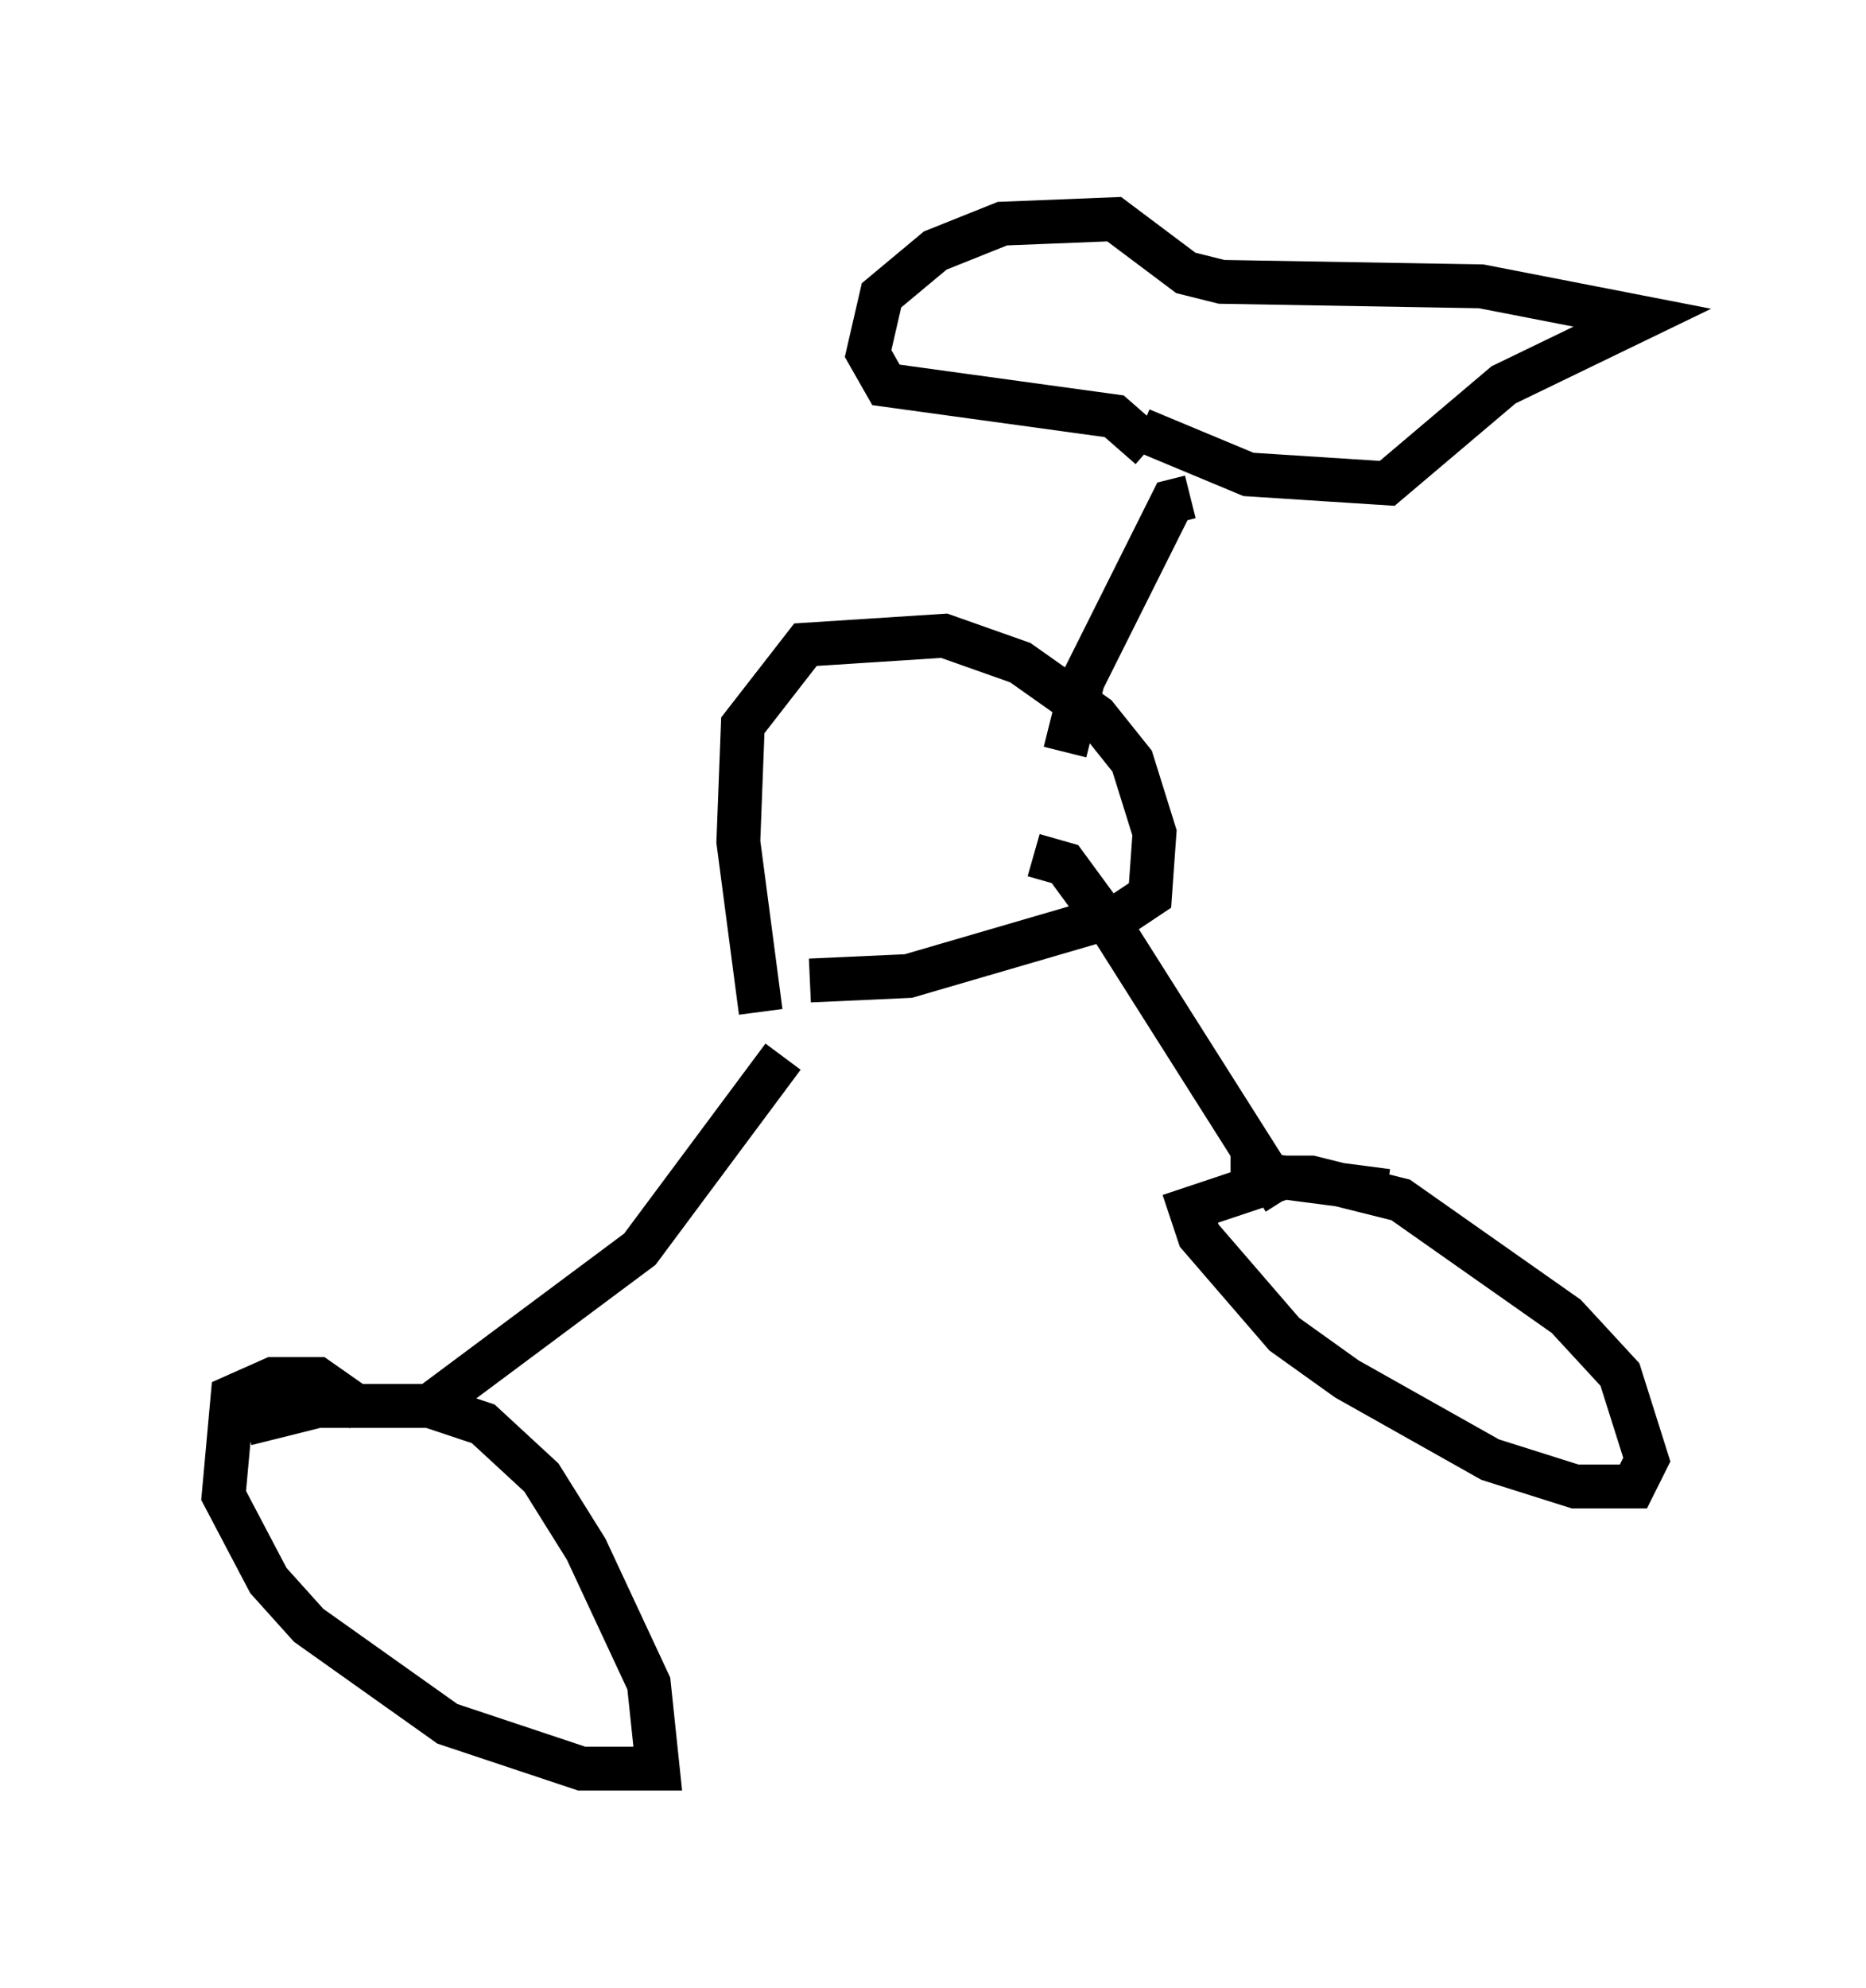 <?xml version="1.0" encoding="utf-8" ?>
<svg baseProfile="full" height="45.321" version="1.1" width="42.565" xmlns="http://www.w3.org/2000/svg" xmlns:ev="http://www.w3.org/2001/xml-events" xmlns:xlink="http://www.w3.org/1999/xlink"><defs /><rect fill="white" height="45.321" width="42.565" x="0" y="0" /><path d="M5, 32.971 m0.613, -0.51 l1.633, -0.408 2.552, 0.0 l1.225, 0.408 1.327, 1.225 l1.021, 1.633 1.429, 3.063 l0.204, 1.94 -1.735, 0.0 l-3.063, -1.021 -3.165, -2.246 l-0.919, -1.021 -1.021, -1.94 l0.204, -2.246 0.919, -0.408 l1.021, 0.0 1.021, 0.715 m1.531, -0.102 l4.798, -3.573 3.267, -4.39 m-0.51, -1.021 l-0.51, -3.879 0.102, -2.654 l1.429, -1.838 3.165, -0.204 l1.735, 0.613 1.735, 1.225 l0.817, 1.021 0.51, 1.633 l-0.102, 1.429 -0.613, 0.408 l-4.9, 1.429 -2.246, 0.102 m5.104, -2.858 l0.715, 0.204 1.123, 1.531 l3.879, 6.125 m-1.225, -0.51 l1.838, 0.0 2.042, 0.51 l3.777, 2.654 1.225, 1.327 l0.613, 1.94 -0.306, 0.613 l-1.327, 0.0 -1.94, -0.613 l-3.267, -1.838 -1.429, -1.021 l-1.94, -2.246 -0.204, -0.613 l2.144, -0.715 2.348, 0.306 m-7.35, -10.004 l0.408, -1.633 2.042, -4.083 l0.408, -0.102 m-0.919, -1.123 l-0.817, -0.715 -5.206, -0.715 l-0.408, -0.715 0.306, -1.327 l1.225, -1.021 1.531, -0.613 l2.552, -0.102 1.633, 1.225 l0.817, 0.204 5.921, 0.102 l3.675, 0.715 -3.165, 1.531 l-2.654, 2.246 -3.165, -0.204 l-2.45, -1.021 " fill="none" stroke="black" stroke-width="1" /></svg>